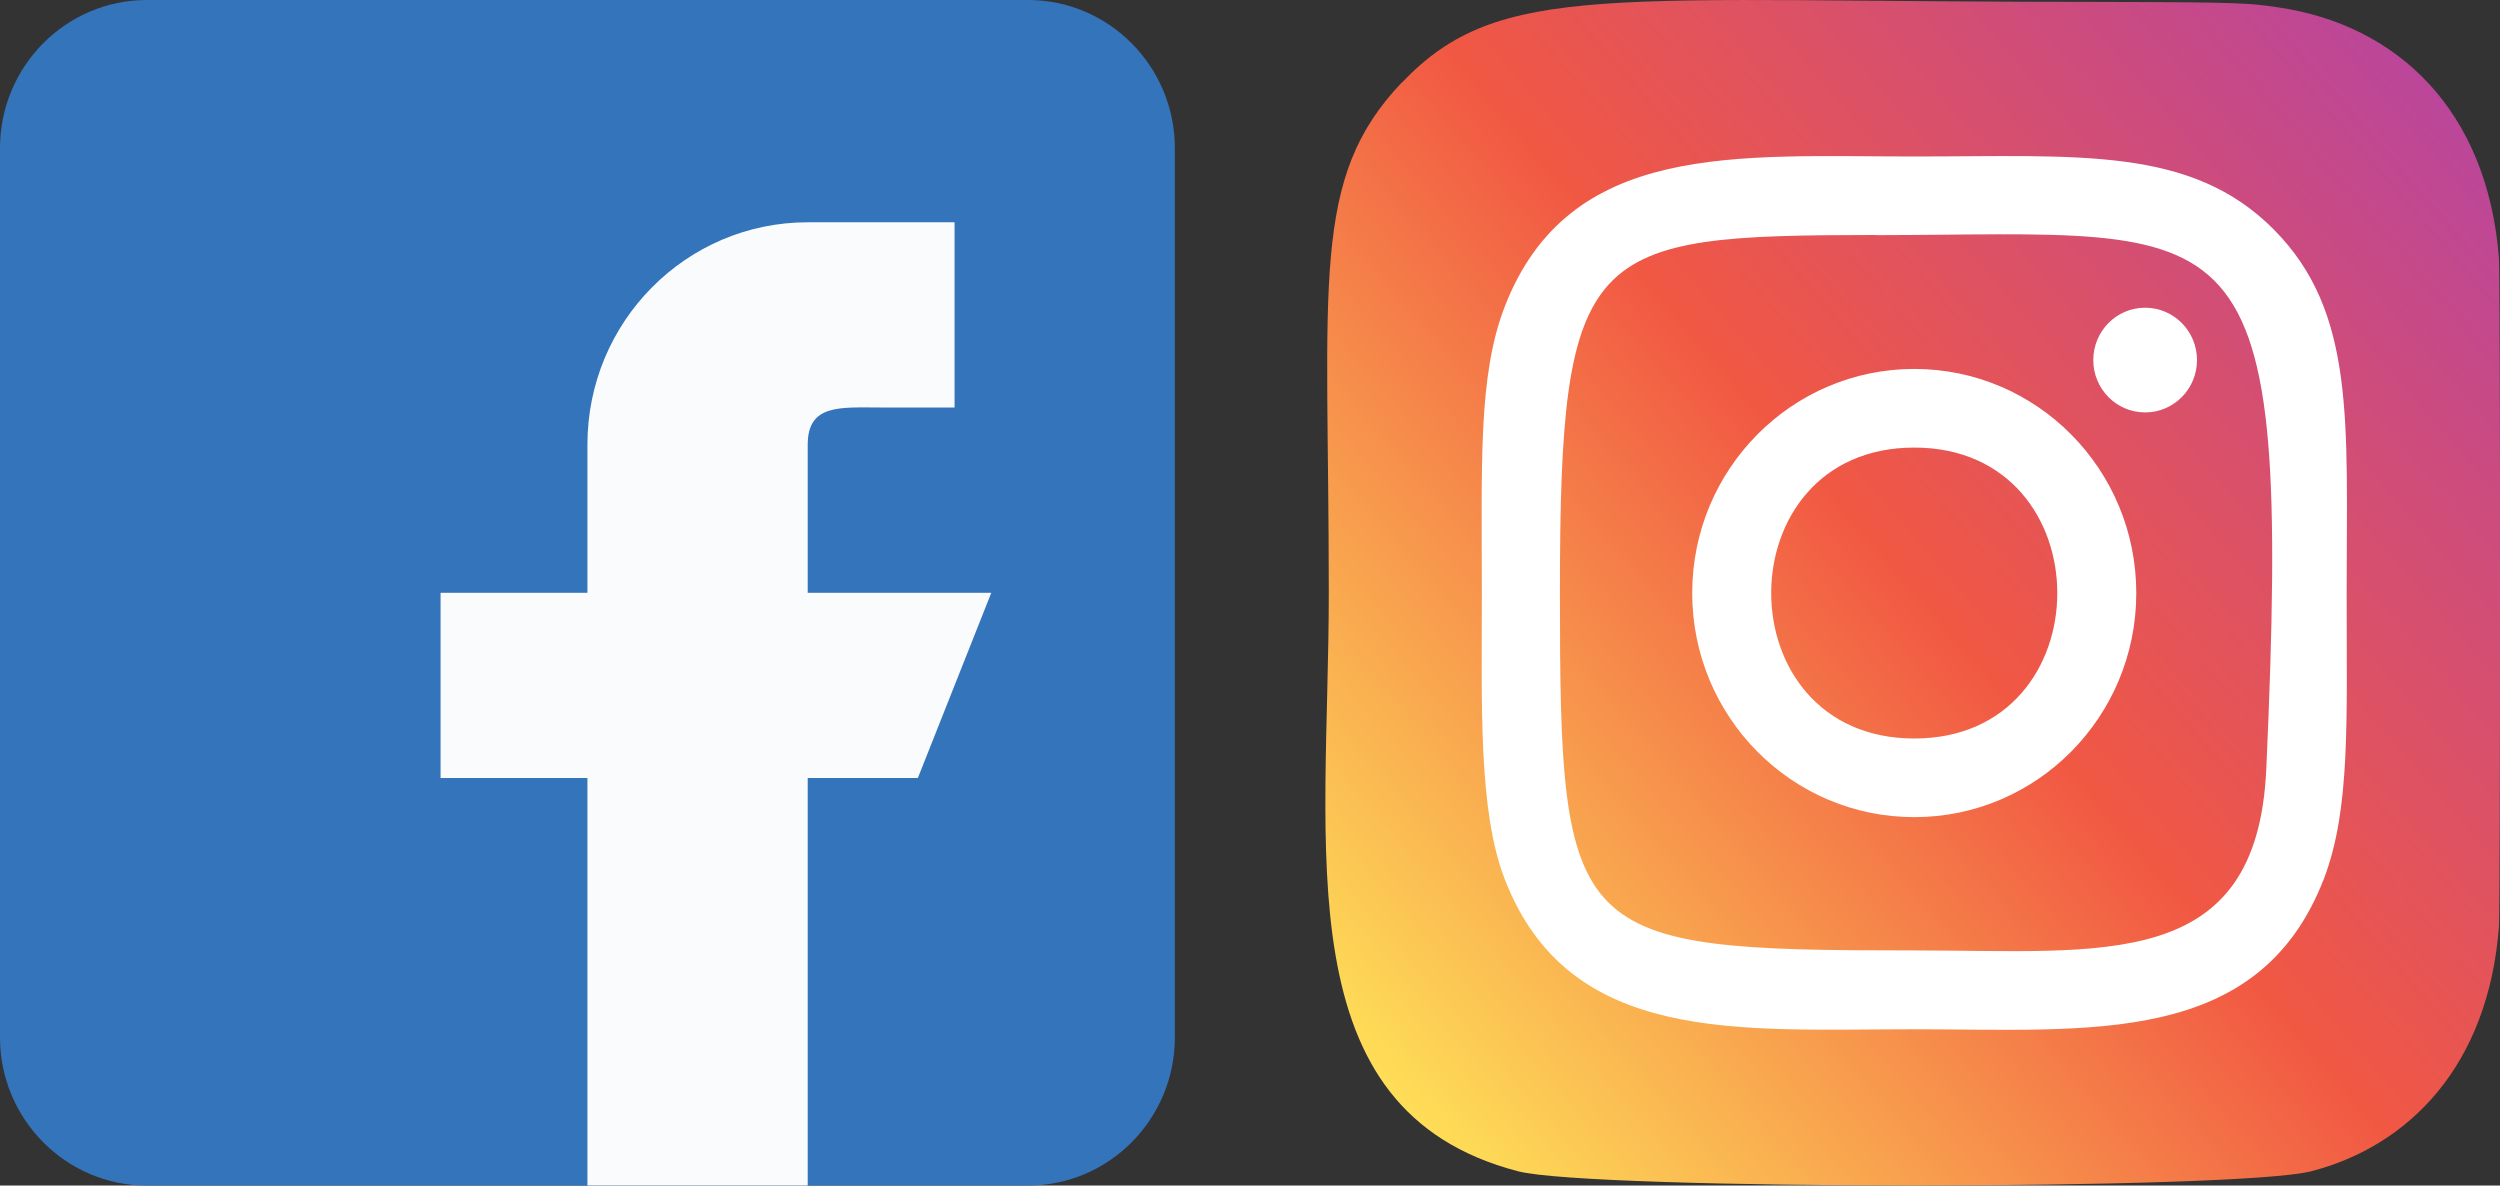 <?xml version="1.0" encoding="UTF-8"?><svg id="Layer_1" xmlns="http://www.w3.org/2000/svg" xmlns:xlink="http://www.w3.org/1999/xlink" viewBox="0 0 350 165.97"><rect x="0" y="0" width="350" height="165.97" fill="#333333" stroke="none"/><defs><style>.cls-1{fill:url(#linear-gradient);}.cls-2{fill:#fafbfc;}.cls-3{fill:#fff;}.cls-4{fill:#3474bb;}</style><linearGradient id="linear-gradient" x1="-35.81" y1="339.12" x2="-32.42" y2="342.77" gradientTransform="translate(-13144.29 -1359.4) rotate(-90) scale(42.28 39.34)" gradientUnits="userSpaceOnUse"><stop offset="0" stop-color="#fedd57"/><stop offset=".5" stop-color="#f15843"/><stop offset="1" stop-color="#bb469a"/></linearGradient></defs><g><path class="cls-4" d="M143.92,0H20.56C9.22,0,0,9.3,0,20.75v124.48c0,11.44,9.22,20.75,20.56,20.75h123.36c11.34,0,20.56-9.3,20.56-20.75V20.75c0-11.44-9.22-20.75-20.56-20.75Z"/><path class="cls-2" d="M138.78,82.99h-25.7v-20.75c0-5.73,4.61-5.19,10.28-5.19h10.28V31.12h-20.56c-17.03,0-30.84,13.93-30.84,31.12v20.75h-20.56v25.93h20.56v57.05h30.84v-57.05h15.42l10.28-25.93Z"/></g><g><path class="cls-1" d="M196.28,11.52c-12.89,13.51-10.25,27.85-10.25,71.44,0,36.19-6.26,72.48,26.5,81.02,10.23,2.65,100.85,2.65,111.07-.01,13.64-3.55,24.73-14.71,26.25-34.17,.21-2.72,.21-90.9,0-93.67-1.61-20.73-14.26-32.68-30.92-35.1-3.82-.56-4.58-.72-24.18-.76-69.51,.03-84.74-3.09-98.45,11.26h0Z"/><path class="cls-3" d="M268,21.91c-24.81,0-48.37-2.23-57.36,21.08-3.72,9.62-3.18,22.12-3.18,40.02,0,15.71-.5,30.47,3.18,40.01,8.98,23.32,32.73,21.08,57.35,21.08s48.25,2.5,57.36-21.08c3.72-9.72,3.18-22.03,3.18-40.01,0-23.87,1.3-39.28-10.17-50.85-11.61-11.72-27.32-10.25-50.38-10.25h.03Zm-5.42,11.01c51.75-.08,58.33-5.89,54.7,74.75-1.29,28.52-22.81,25.39-49.27,25.39-48.24,0-49.62-1.39-49.62-50.09s3.83-50.03,44.19-50.07h0Zm37.74,10.16c-4.01,0-7.26,3.28-7.26,7.33s3.25,7.33,7.26,7.33,7.26-3.28,7.26-7.33-3.25-7.33-7.26-7.33Zm-32.32,8.57c-17.17,0-31.09,14.05-31.09,31.38s13.92,31.37,31.09,31.37,31.08-14.04,31.08-31.37-13.91-31.38-31.08-31.38h0Zm0,11.01c26.68,0,26.71,40.73,0,40.73s-26.71-40.73,0-40.73Z"/></g></svg>